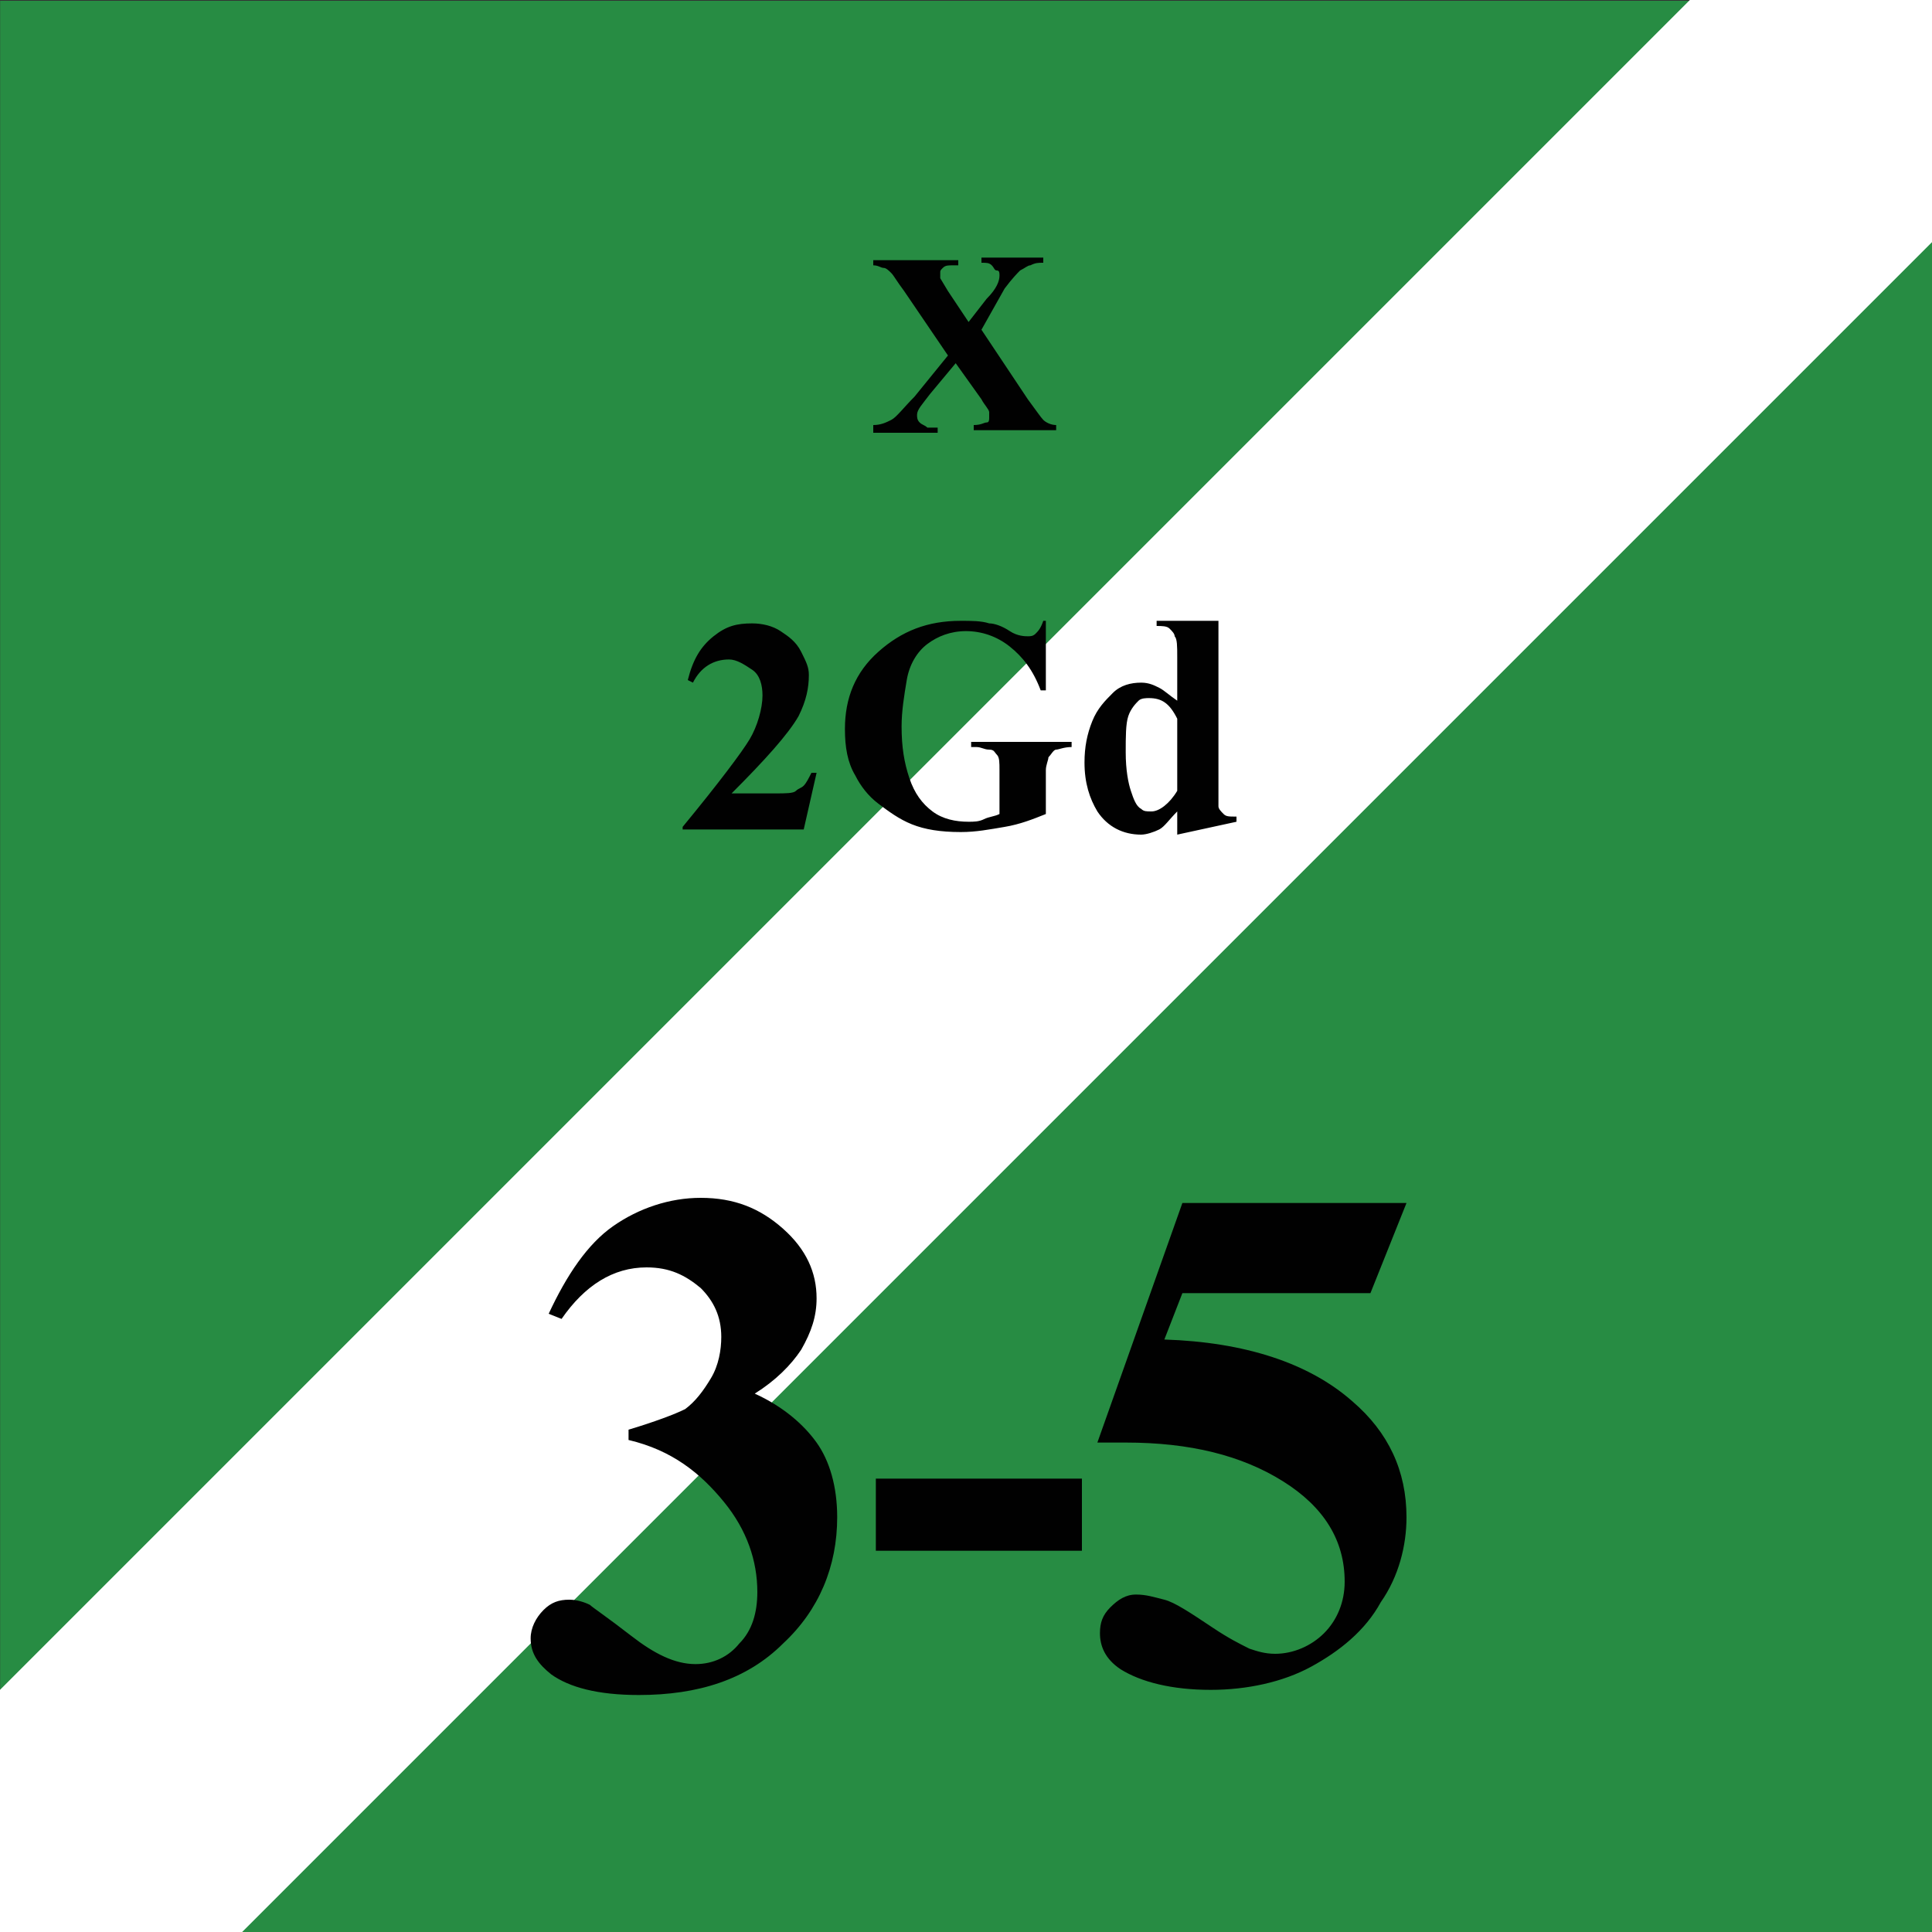 <svg version="1.2" baseProfile="tiny" xmlns="http://www.w3.org/2000/svg" viewBox="0 0 75 75" overflow="visible" xml:space="preserve"><rect x="0" y="0" width="75" height="75" fill="#333333" stroke="none"/><path fill="#278C43" d="M-74.993.03h75v75h-75v-75z"/><path fill="#278C43" d="M.007.03h75v75h-75v-75z"/><path fill="#FFF" d="M0 65.6 65.6 0H75v9.4L9.4 75H0v-9.4z"/><g fill="#010101"><path d="M24.4 55.9v-.4c1-.3 1.8-.6 2.2-.8.4-.3.7-.7 1-1.2.3-.5.4-1.1.4-1.6 0-.8-.3-1.4-.8-1.9-.6-.5-1.2-.8-2.1-.8-1.3 0-2.4.7-3.3 2l-.5-.2c.7-1.5 1.5-2.7 2.5-3.4s2.2-1.1 3.4-1.1c1.3 0 2.3.4 3.2 1.2s1.3 1.7 1.3 2.7c0 .7-.2 1.3-.6 2-.4.6-1 1.2-1.8 1.7 1.1.5 1.9 1.2 2.4 1.9s.8 1.7.8 2.9c0 1.9-.7 3.6-2.1 4.9-1.4 1.4-3.3 2-5.6 2-1.6 0-2.7-.3-3.4-.8-.5-.4-.8-.8-.8-1.4 0-.4.2-.8.5-1.1s.6-.4 1-.4c.3 0 .6.1.8.2.1.1.7.5 1.6 1.2s1.7 1.1 2.5 1.1c.7 0 1.3-.3 1.7-.8.5-.5.7-1.2.7-2 0-1.2-.4-2.4-1.3-3.5s-2-2-3.7-2.4zM42 60.2h-8v-2.8h8v2.8zM45.9 46.7h8.7l-1.4 3.5h-7.3l-.7 1.8c3.1.1 5.6.9 7.3 2.4 1.4 1.2 2.1 2.7 2.1 4.5 0 1.1-.3 2.3-1 3.3-.6 1.1-1.6 1.9-2.7 2.5s-2.5.9-3.9.9c-1.5 0-2.7-.3-3.5-.8-.6-.4-.8-.9-.8-1.4 0-.4.1-.7.4-1 .3-.3.6-.5 1-.5s.7.1 1.1.2c.4.1 1 .5 1.9 1.1.6.4 1 .6 1.4.8.3.1.6.2 1 .2.7 0 1.4-.3 1.9-.8s.8-1.2.8-2c0-1.6-.8-2.9-2.4-3.9-1.6-1-3.6-1.5-6.1-1.5h-1.1l3.3-9.3z"/></g><path fill="#010101" d="m38.1 12.8 1.8 2.7c.3.4.5.7.6.8.1.1.3.2.5.2v.2h-3.2v-.2c.3 0 .4-.1.5-.1s.1-.1.1-.2V16c0-.1-.2-.3-.3-.5l-1-1.4-1 1.2c-.3.4-.5.6-.5.8 0 .1 0 .2.1.3s.2.1.3.2h.4v.2h-2.5v-.3c.3 0 .5-.1.7-.2.2-.1.5-.5.9-.9l1.3-1.6-1.7-2.5c-.3-.4-.4-.6-.5-.7-.1-.1-.2-.2-.3-.2s-.2-.1-.4-.1v-.2h3.3v.2H37c-.2 0-.3 0-.4.1-.1.1-.1.1-.1.2v.2l.3.5.8 1.2.7-.9c.4-.4.5-.7.5-.9 0-.1 0-.2-.1-.2s-.1-.1-.2-.2-.2-.1-.4-.1V10h2.4v.2c-.2 0-.3 0-.5.1-.1 0-.2.1-.4.2-.1.1-.3.3-.6.7l-.9 1.6z"/><g fill="#010101"><path d="M31.2 32.2h-4.7v-.1c1.4-1.7 2.3-2.9 2.6-3.4s.5-1.2.5-1.7c0-.4-.1-.8-.4-1s-.6-.4-.9-.4c-.6 0-1.1.3-1.4.9l-.2-.1c.2-.8.5-1.3 1-1.7s.9-.5 1.5-.5c.4 0 .8.1 1.1.3s.6.4.8.8.3.6.3.9c0 .5-.1 1-.4 1.6-.4.7-1.3 1.7-2.6 3h1.7c.4 0 .7 0 .8-.1s.2-.1.3-.2.2-.3.3-.5h.2l-.5 2.2zM40.6 24v2.8h-.2c-.3-.8-.7-1.3-1.2-1.7s-1.1-.6-1.7-.6c-.6 0-1.1.2-1.5.5s-.7.8-.8 1.4-.2 1.2-.2 1.8c0 .8.1 1.4.3 2s.5 1 .9 1.3.9.4 1.4.4c.2 0 .4 0 .6-.1s.4-.1.6-.2v-1.7c0-.3 0-.5-.1-.6s-.1-.2-.3-.2-.3-.1-.5-.1h-.2v-.2h3.9v.2c-.3 0-.5.1-.6.1s-.2.2-.3.3c0 .1-.1.3-.1.5v1.7c-.5.2-1 .4-1.6.5s-1.1.2-1.7.2c-.8 0-1.4-.1-1.9-.3s-.9-.5-1.3-.8-.7-.7-.9-1.1c-.3-.5-.4-1.1-.4-1.8 0-1.2.4-2.2 1.3-3s1.9-1.2 3.2-1.2c.4 0 .8 0 1.1.1.2 0 .5.1.8.3s.6.2.7.2c.1 0 .2 0 .3-.1s.2-.2.3-.5h.1zM47.3 24.2v7.1c0 .1.1.2.2.3s.2.1.5.1v.2l-2.3.5v-.9c-.3.3-.5.6-.7.7s-.5.2-.7.2c-.7 0-1.3-.3-1.7-.9-.3-.5-.5-1.1-.5-1.9 0-.6.1-1.1.3-1.6s.5-.8.8-1.1.7-.4 1.1-.4c.3 0 .5.1.7.2s.4.3.7.5v-1.7c0-.4 0-.7-.1-.8 0-.1-.1-.2-.2-.3s-.3-.1-.5-.1v-.2h2.4zm-1.6 3.7c-.3-.6-.6-.8-1.1-.8-.1 0-.3 0-.4.1-.1.1-.3.3-.4.6s-.1.8-.1 1.4c0 .7.1 1.2.2 1.5s.2.6.4.7c.1.1.2.1.4.1.3 0 .7-.3 1-.8v-2.8z"/></g></svg>